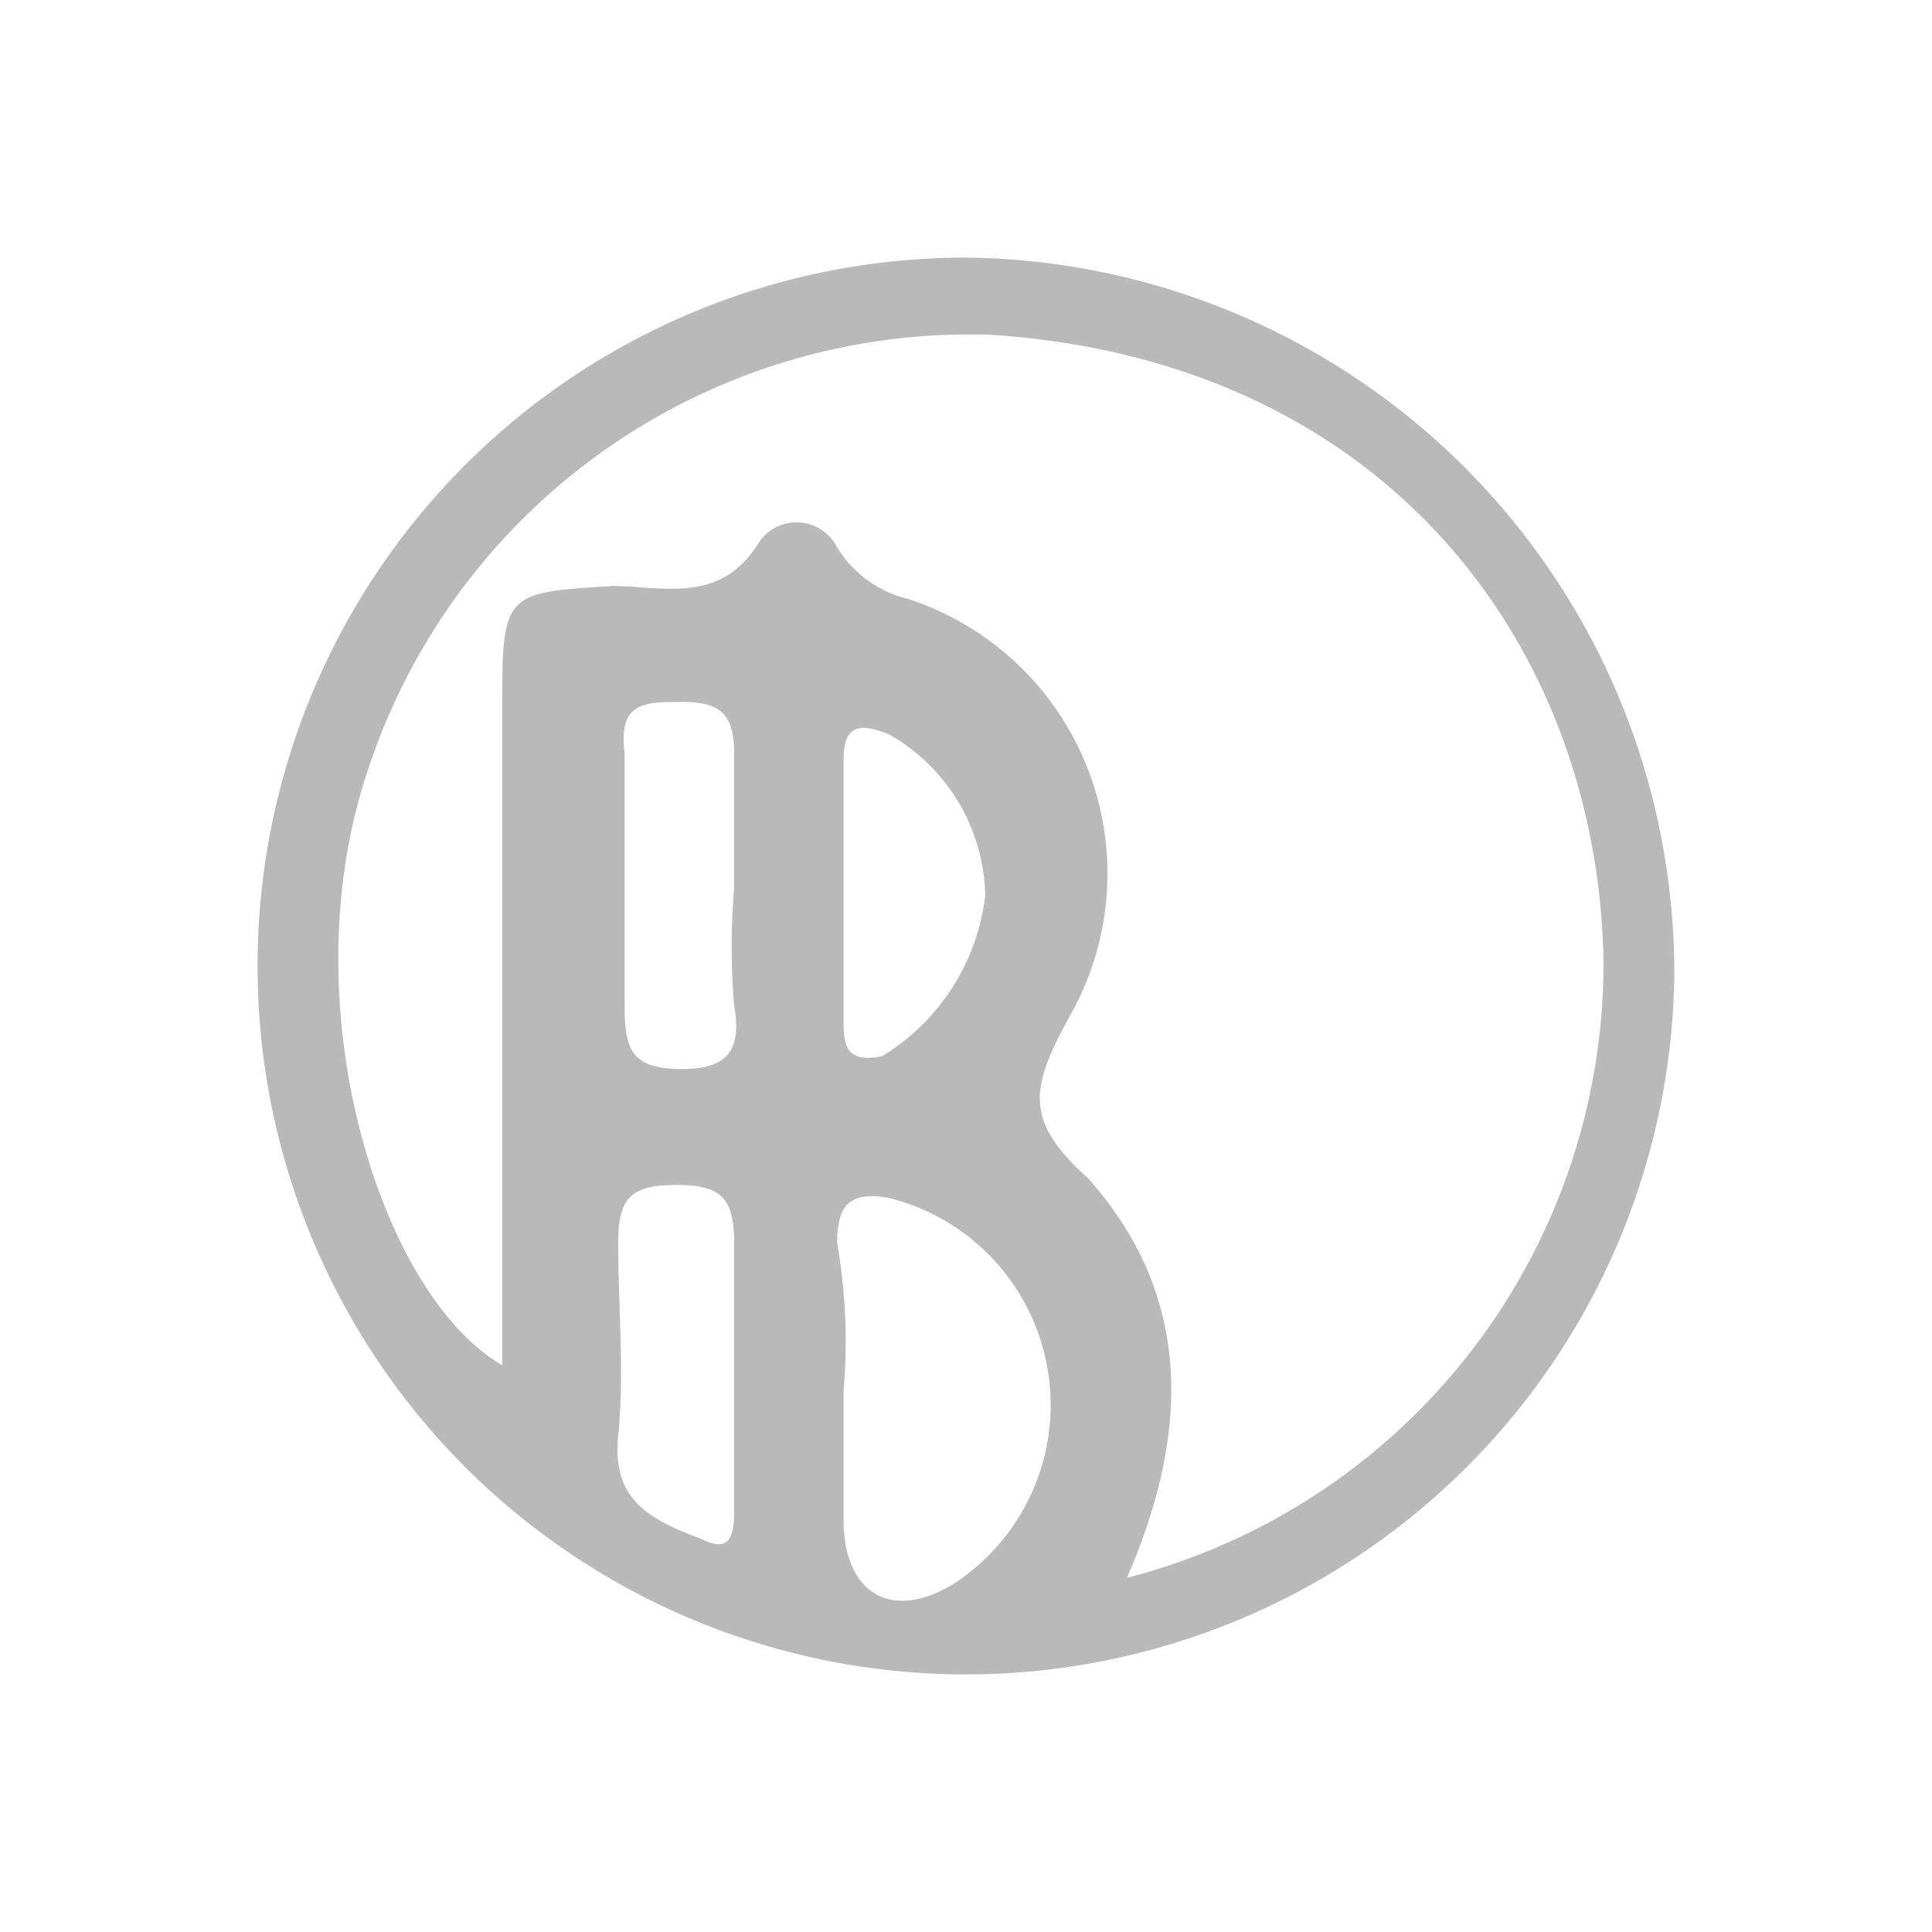 <svg xmlns="http://www.w3.org/2000/svg" width="30" height="30" viewBox="0 0 30 30">
  <g id="BAHT" transform="translate(-945.801 -525.9)">
    <g id="Group_2024" data-name="Group 2024">
      <g id="Group_2023" data-name="Group 2023">
        <path id="Path_200" data-name="Path 200" d="M960.8,529.9a11.119,11.119,0,0,1,11,11.1,11,11,0,1,1-11-11.1Zm2.5,20.5a9.853,9.853,0,0,0,7.4-9.6c-.1-4.9-3.4-9.3-9.5-9.7a9.827,9.827,0,0,0-9.7,6.8c-1.2,3.6.2,8.1,2.1,9.2V536.7c0-1.6.1-1.6,1.7-1.7.8,0,1.7.3,2.3-.7a.706.706,0,0,1,1.2.1,1.779,1.779,0,0,0,1.1.8,4.484,4.484,0,0,1,2.5,6.5c-.6,1.1-.7,1.6.3,2.5C964.3,546,964.3,548.1,963.3,550.4Zm-4.4-2.9v2c0,1.1.7,1.6,1.7,1a3.314,3.314,0,0,0-1-6c-.6-.1-.8.1-.8.7a8.881,8.881,0,0,1,.1,2.3Zm-1.7-7.8v-2.1c0-.6-.2-.8-.8-.8s-1,0-.9.8v3.9c0,.7.1,1,.9,1s.9-.4.8-1a10.8,10.8,0,0,1,0-1.8Zm0,7.6v-2.1c0-.7-.2-.9-.9-.9s-.9.2-.9.9c0,1,.1,2,0,3s.5,1.3,1.3,1.6c.4.2.5,0,.5-.4q0-1.05,0-2.1Zm1.7-7.6v2.1c0,.4.1.6.6.5a3.384,3.384,0,0,0,1.6-2.5,2.946,2.946,0,0,0-1.5-2.5c-.5-.2-.7-.1-.7.4,0,.6,0,1.3,0,2Z" fill="#b9b9b9"/>
      </g>
    </g>
  </g>
</svg>
